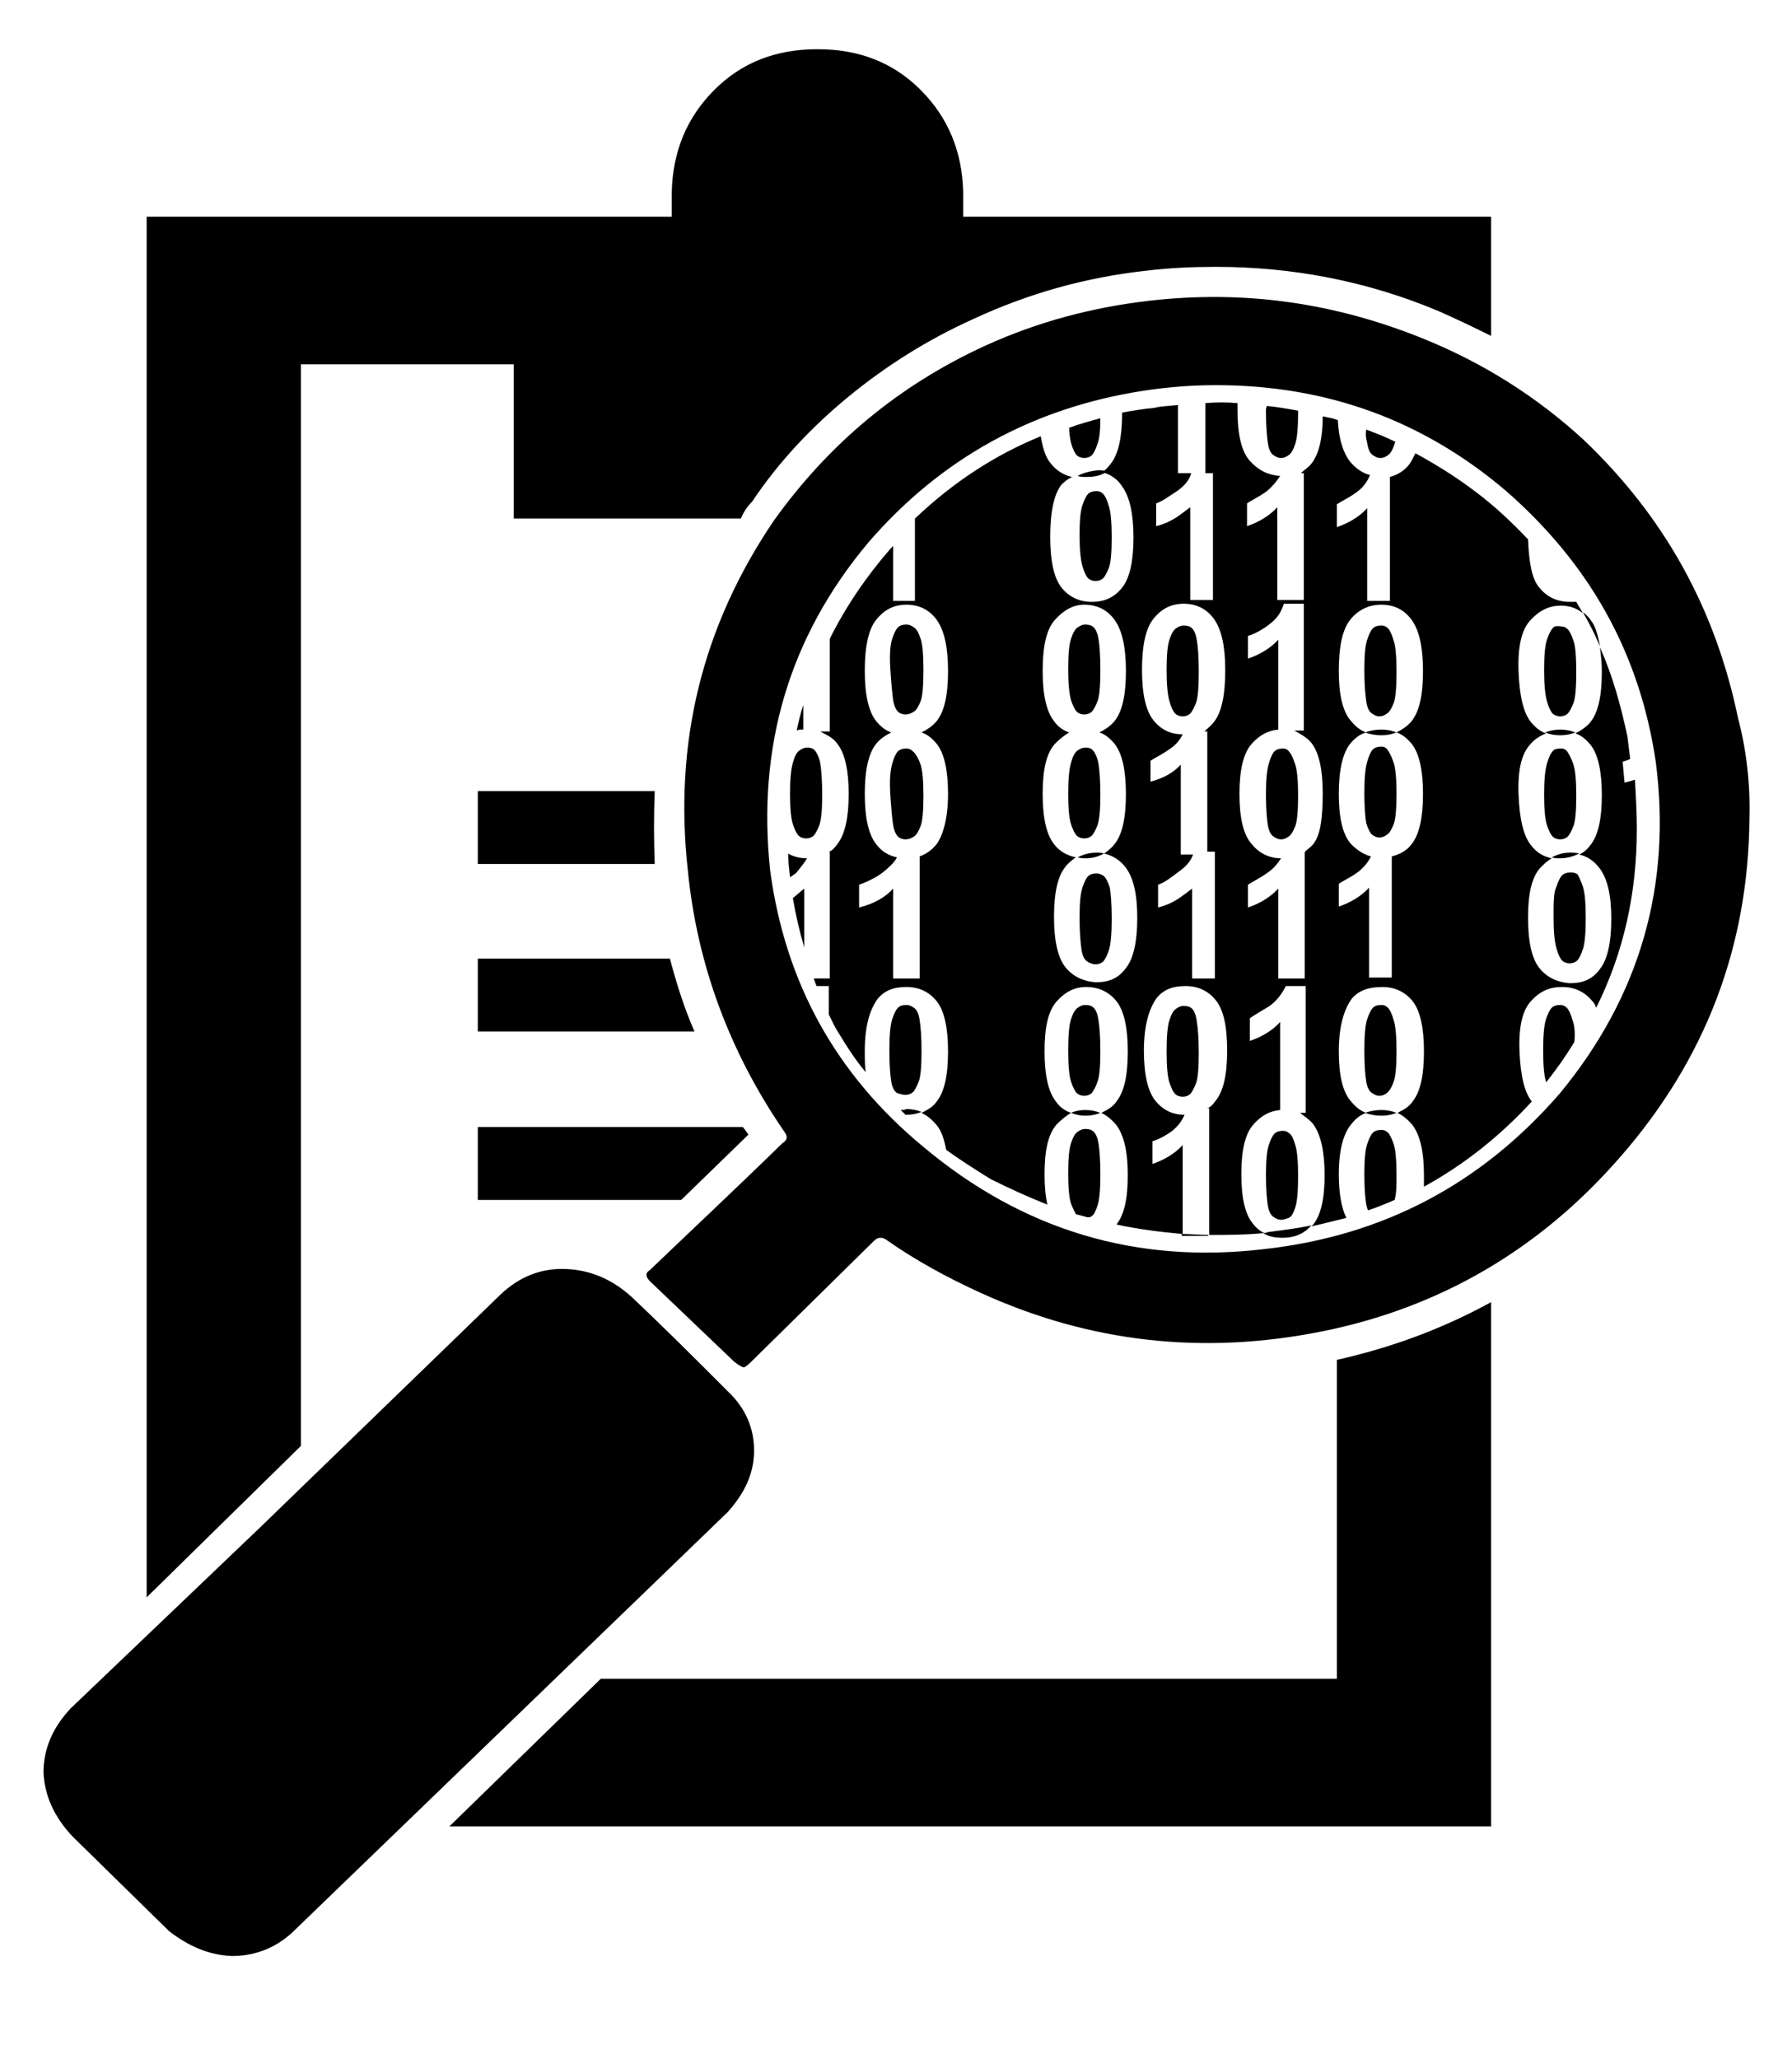 <?xml version="1.0" encoding="utf-8"?>
<!-- Generator: Adobe Illustrator 20.0.0, SVG Export Plug-In . SVG Version: 6.00 Build 0)  -->
<svg version="1.1" id="Layer_1" xmlns="http://www.w3.org/2000/svg" xmlns:xlink="http://www.w3.org/1999/xlink" x="0px" y="0px"
	 viewBox="0 0 189.4 217.6" style="enable-background:new 0 0 189.4 217.6;" xml:space="preserve">
<path d="M24.5,206.7c2.4,0,4.5-0.8,6.3-2.4l46.1-44.5c1.8-2,2.8-4.1,2.8-6.5s-0.9-4.5-2.8-6.3c-3.4-3.4-6.8-6.8-10.2-10
	c-2-1.8-4.3-2.8-6.9-2.9c-2.6-0.1-4.9,0.8-6.9,2.7l-25.4,24.6L7.5,180.5c-2,2.1-2.9,4.4-2.9,6.8c0.1,2.4,1.1,4.7,3.1,6.8l10.2,10
	C20,205.7,22.1,206.6,24.5,206.7z"/>
<path d="M157.6,22.9v12.6c-1.8-0.9-3.7-1.8-5.5-2.6c-7.6-3.2-15.5-4.7-23.6-4.7l0,0c-2.4,0-4.8,0.1-7.3,0.4
	c-6.4,0.7-12.5,2.4-18.3,5.1c-4.9,2.2-9.3,5-13.2,8.2c-3.9,3.2-7.4,6.9-10.2,11.1c-0.5,0.5-0.9,1.1-1.2,1.8h-24V38.5H31.8v114.3
	l-16.3,16V22.9H71v-2.6c0.1-4.3,1.6-7.9,4.5-10.8c2.9-2.9,6.5-4.3,10.9-4.3c4.4,0,8,1.4,10.9,4.3c2.9,2.9,4.4,6.5,4.5,10.8v2.6h27.8
	C146,22.9,155.3,22.9,157.6,22.9z"/>
<path d="M141.3,177.4v-33.7c5.8-1.3,11.2-3.3,16.3-6.1v55.4H47.5l16-15.6h38.8c22.7,0,35.7,0,38.8,0L141.3,177.4L141.3,177.4z"/>
<path d="M69.2,83.6c-0.1,2.5-0.1,5.1,0,7.7H50.5v-7.7h9.3C65.3,83.6,68.4,83.6,69.2,83.6z"/>
<path d="M50.5,101.3h20.3c0.7,2.6,1.5,5.2,2.6,7.7H50.5v-4.9C50.5,102.4,50.5,101.5,50.5,101.3z"/>
<path d="M79.1,119.9l-7.1,6.9H50.5v-7.7h28C78.7,119.3,78.9,119.6,79.1,119.9z"/>
<path d="M183.7,75.9c-2.4-11.6-7.8-21.3-16.3-29.4c-5-4.6-10.6-8.1-16.7-10.6c-9.5-3.9-19.2-5.3-29.4-4.1
	c-5.9,0.7-11.6,2.2-17.1,4.7C95,40.7,87.6,46.9,81.8,55c-7.6,11.2-10.6,23.5-9.1,37c1,10.1,4.5,19.3,10.2,27.6
	c0.4,0.5,0.3,0.9-0.2,1.2c-4.6,4.5-9.3,8.9-14,13.4c-0.5,0.3-0.5,0.7,0,1.2l8.9,8.5c0.5,0.4,0.9,0.6,1,0.6c0.1,0,0.4-0.2,0.8-0.6
	l13-12.8c0.4-0.4,0.9-0.4,1.4,0c3,2.1,6.3,3.9,9.8,5.5c11.6,5.3,23.6,6.6,36.1,4.1c12.5-2.5,23.1-8.7,31.6-18.5
	c8.9-10.2,13.5-22.1,13.6-35.7C185,82.9,184.6,79.3,183.7,75.9z M164.9,115.5c-8.3,9.6-18.7,15.1-31.3,16.5
	c-13.5,1.6-25.5-2-36-10.8c-9.2-7.6-14.6-17.3-16.2-29.2c-1.4-13.1,2-24.7,10.4-34.7c7.7-8.9,17.4-14.2,29-16
	c2.6-0.4,5.2-0.6,7.7-0.6c11.7,0,21.9,3.7,30.7,11.2C168,59.6,173.3,69,175,80.5C176.7,93.6,173.3,105.3,164.9,115.5z"/>
<g>
	<path d="M95.2,117.3c0.2,0.2,0.4,0.4,0.5,0.5c0,0,0.1,0,0.1,0c0.6,0,1.1-0.1,1.6-0.3c-0.5-0.2-1-0.3-1.6-0.3
		C95.6,117.3,95.4,117.3,95.2,117.3z"/>
	<path d="M95.7,115.7c0.3,0,0.6-0.1,0.8-0.3c0.2-0.2,0.4-0.6,0.6-1.1c0.2-0.5,0.3-1.6,0.3-3.2c0-1.6-0.1-2.7-0.2-3.3
		c-0.1-0.7-0.3-1.1-0.6-1.3c-0.3-0.2-0.5-0.3-0.8-0.3c-0.4,0-0.7,0.1-0.9,0.3c-0.2,0.2-0.4,0.6-0.6,1.2c-0.2,0.6-0.3,1.7-0.3,3.3
		s0.1,2.7,0.2,3.3c0.1,0.6,0.3,1,0.6,1.2C95.1,115.6,95.4,115.7,95.7,115.7z"/>
	<path d="M116,114.3c0.2-0.5,0.3-1.6,0.3-3.2c0-1.6-0.1-2.7-0.2-3.3c-0.1-0.7-0.3-1.1-0.5-1.3c-0.2-0.2-0.5-0.3-0.9-0.3
		c-0.3,0-0.5,0.1-0.8,0.3c-0.3,0.2-0.5,0.6-0.7,1.2c-0.2,0.6-0.3,1.7-0.3,3.3s0.1,2.7,0.3,3.3c0.2,0.6,0.4,1,0.6,1.2
		c0.2,0.2,0.5,0.3,0.8,0.3c0.3,0,0.6-0.1,0.8-0.3C115.6,115.2,115.8,114.9,116,114.3z"/>
	<path d="M115.4,128.5c0.2-0.1,0.4-0.5,0.6-1.1c0.2-0.6,0.3-1.7,0.3-3.3s-0.1-2.7-0.2-3.3c-0.1-0.6-0.3-1-0.5-1.2
		c-0.2-0.2-0.5-0.3-0.9-0.3c-0.3,0-0.5,0.1-0.8,0.3c-0.3,0.2-0.5,0.6-0.7,1.2c-0.2,0.6-0.3,1.6-0.3,3.2c0,1.5,0.1,2.6,0.3,3.2
		c0.2,0.5,0.4,0.9,0.5,1.1c0.4,0.1,0.7,0.2,1.1,0.3C115.1,128.7,115.3,128.6,115.4,128.5z"/>
	<path d="M136.3,119.8c-0.2-0.2-0.4-0.3-0.7-0.3c-0.4,0-0.7,0.1-0.9,0.3c-0.2,0.2-0.4,0.6-0.6,1.2c-0.2,0.6-0.3,1.6-0.3,3.2
		c0,1.5,0.1,2.6,0.2,3.2c0.1,0.6,0.3,1,0.6,1.2c0.3,0.2,0.5,0.3,0.8,0.3c0.3,0,0.5-0.1,0.8-0.2c0.3-0.1,0.5-0.5,0.7-1.1
		c0.2-0.6,0.3-1.7,0.3-3.3s-0.1-2.7-0.3-3.3C136.7,120.3,136.5,119.9,136.3,119.8z"/>
	<path d="M86.9,84c0-1.6-0.1-2.7-0.2-3.3c-0.1-0.6-0.3-1-0.5-1.3c-0.2-0.3-0.5-0.4-0.9-0.4c-0.3,0-0.5,0.1-0.8,0.3
		c-0.3,0.2-0.5,0.6-0.7,1.3c-0.2,0.7-0.3,1.7-0.3,3.3c0,1.5,0.1,2.6,0.3,3.2c0.2,0.6,0.4,1,0.6,1.2c0.2,0.2,0.5,0.3,0.8,0.3
		c0.3,0,0.6-0.1,0.8-0.3c0.2-0.2,0.4-0.6,0.6-1.1C86.8,86.6,86.9,85.6,86.9,84z"/>
	<path d="M116.3,117.6c-0.5-0.2-1-0.3-1.6-0.3c-0.5,0-1.1,0.1-1.5,0.3c0.5,0.2,1,0.3,1.5,0.3C115.3,117.9,115.8,117.8,116.3,117.6z"
		/>
	<path d="M164,90.6c0.3,0.1,0.6,0.1,0.9,0.1c0.7,0,1.4-0.2,2-0.5c-0.3-0.1-0.6-0.1-1-0.1C165.2,90.1,164.6,90.3,164,90.6z"/>
	<path d="M163.3,77.4c0.5,0.2,1,0.3,1.6,0.3c0.6,0,1.1-0.1,1.6-0.3c-0.5-0.2-1-0.3-1.6-0.3C164.4,77.1,163.8,77.2,163.3,77.4z"/>
	<path d="M164.1,66.4c-0.2,0.2-0.4,0.6-0.6,1.2c-0.2,0.6-0.3,1.6-0.3,3.2c0,1.5,0.1,2.6,0.3,3.3c0.2,0.7,0.4,1.1,0.6,1.3
		s0.5,0.3,0.8,0.3c0.3,0,0.6-0.1,0.8-0.3s0.4-0.6,0.6-1.1c0.2-0.5,0.3-1.6,0.3-3.3c0-1.6-0.1-2.8-0.3-3.3c-0.2-0.6-0.4-1-0.6-1.2
		c-0.2-0.2-0.4-0.3-0.7-0.3C164.5,66.1,164.2,66.2,164.1,66.4z"/>
	<path d="M144.5,46.8c0.1,0.7,0.3,1.1,0.6,1.3c0.3,0.2,0.5,0.3,0.8,0.3c0.3,0,0.5-0.1,0.8-0.3c0.3-0.2,0.5-0.6,0.7-1.2
		c0-0.1,0-0.1,0.1-0.2c-1-0.5-2-0.9-3.1-1.3C144.3,46,144.4,46.4,144.5,46.8z"/>
	<path d="M164.1,79.4c-0.2,0.2-0.4,0.6-0.6,1.3c-0.2,0.7-0.3,1.7-0.3,3.3c0,1.5,0.1,2.6,0.3,3.2c0.2,0.6,0.4,1,0.6,1.2
		c0.2,0.2,0.5,0.3,0.8,0.3c0.3,0,0.6-0.1,0.8-0.3c0.2-0.2,0.4-0.6,0.6-1.1c0.2-0.5,0.3-1.6,0.3-3.2c0-1.6-0.1-2.7-0.3-3.3
		c-0.2-0.6-0.4-1-0.6-1.3c-0.2-0.3-0.4-0.4-0.7-0.4C164.5,79.1,164.2,79.2,164.1,79.4z"/>
	<path d="M147.3,114.3c0.2-0.5,0.3-1.6,0.3-3.2c0-1.6-0.1-2.7-0.3-3.3c-0.2-0.7-0.4-1.1-0.6-1.3c-0.2-0.2-0.4-0.3-0.7-0.3
		c-0.4,0-0.7,0.1-0.9,0.3c-0.2,0.2-0.4,0.6-0.6,1.2c-0.2,0.6-0.3,1.7-0.3,3.3s0.1,2.7,0.2,3.3c0.1,0.6,0.3,1,0.6,1.2
		c0.3,0.2,0.5,0.3,0.8,0.3c0.3,0,0.5-0.1,0.8-0.3C146.9,115.2,147.1,114.9,147.3,114.3z"/>
	<path d="M164.2,96.9c0,1.5,0.1,2.6,0.3,3.3c0.2,0.7,0.4,1.1,0.6,1.3c0.2,0.2,0.5,0.3,0.8,0.3c0.3,0,0.6-0.1,0.8-0.3
		c0.2-0.2,0.4-0.6,0.6-1.2c0.2-0.6,0.3-1.7,0.3-3.3c0-1.6-0.1-2.7-0.3-3.3c-0.2-0.6-0.4-1-0.5-1.2c-0.1-0.2-0.4-0.3-0.8-0.3
		c-0.4,0-0.7,0.1-0.9,0.3c-0.2,0.2-0.4,0.6-0.6,1.2C164.2,94.3,164.2,95.4,164.2,96.9z"/>
	<path d="M133.8,43.5c0,1.5,0.1,2.6,0.2,3.3c0.1,0.7,0.3,1.1,0.6,1.3c0.3,0.2,0.5,0.3,0.8,0.3c0.3,0,0.5-0.1,0.8-0.3
		c0.3-0.2,0.5-0.6,0.7-1.2c0.2-0.6,0.3-1.7,0.3-3.3c0-0.1,0-0.2,0-0.2c-1.1-0.2-2.2-0.4-3.3-0.5C133.8,43.1,133.8,43.3,133.8,43.5z"
		/>
	<path d="M84.9,74.5c-0.3,0.9-0.5,1.8-0.7,2.7c0.2-0.1,0.4-0.1,0.7-0.1V74.5z"/>
	<path d="M85.3,90.7c-0.8,0-1.5-0.2-2-0.5c0,0.8,0.1,1.6,0.2,2.5c0.2-0.1,0.4-0.3,0.6-0.4C84.6,91.7,85,91.2,85.3,90.7z"/>
	<path d="M113.2,46.8c0.2,0.7,0.4,1.1,0.6,1.3c0.2,0.2,0.5,0.3,0.8,0.3c0.3,0,0.6-0.1,0.8-0.3c0.2-0.2,0.4-0.6,0.6-1.2
		c0.2-0.5,0.3-1.4,0.3-2.7c-1.1,0.3-2.2,0.6-3.3,1C113,45.8,113.1,46.4,113.2,46.8z"/>
	<path d="M113.9,50.3c0.3,0.1,0.6,0.1,0.9,0.1c0.8,0,1.6-0.1,2.2-0.6c-0.3-0.1-0.7-0.1-1-0.1C115.1,49.8,114.4,50,113.9,50.3z"/>
	<path d="M83.8,94.9c0.3,1.8,0.7,3.5,1.2,5.2v-6.2C84.6,94.2,84.2,94.6,83.8,94.9z"/>
	<path d="M114.1,56.5c0,1.5,0.1,2.6,0.3,3.3c0.2,0.7,0.4,1.1,0.6,1.3c0.2,0.2,0.5,0.3,0.8,0.3c0.3,0,0.6-0.1,0.8-0.3
		c0.2-0.2,0.4-0.6,0.6-1.1c0.2-0.5,0.3-1.6,0.3-3.2c0-1.6-0.1-2.7-0.3-3.3c-0.2-0.7-0.4-1.1-0.6-1.3c-0.2-0.2-0.4-0.3-0.7-0.3
		c-0.4,0-0.7,0.1-0.9,0.3c-0.2,0.2-0.4,0.6-0.6,1.2C114.2,54,114.1,55,114.1,56.5z"/>
	<path d="M126,106.6c-0.2-0.2-0.5-0.3-0.9-0.3c-0.3,0-0.5,0.1-0.8,0.3c-0.3,0.2-0.5,0.6-0.7,1.2c-0.2,0.6-0.3,1.7-0.3,3.3
		s0.1,2.7,0.3,3.3c0.2,0.6,0.4,1,0.6,1.2c0.2,0.2,0.5,0.3,0.8,0.3c0.3,0,0.6-0.1,0.8-0.3c0.2-0.2,0.4-0.6,0.6-1.1
		c0.2-0.5,0.3-1.6,0.3-3.2c0-1.6-0.1-2.7-0.2-3.3C126.4,107.2,126.2,106.8,126,106.6z"/>
	<path d="M116.3,84c0-1.6-0.1-2.7-0.2-3.3c-0.1-0.6-0.3-1-0.5-1.3c-0.2-0.3-0.5-0.4-0.9-0.4c-0.3,0-0.5,0.1-0.8,0.3
		c-0.3,0.2-0.5,0.6-0.7,1.3c-0.2,0.7-0.3,1.7-0.3,3.3c0,1.5,0.1,2.6,0.3,3.2c0.2,0.6,0.4,1,0.6,1.2c0.2,0.2,0.5,0.3,0.8,0.3
		c0.3,0,0.6-0.1,0.8-0.3c0.2-0.2,0.4-0.6,0.6-1.1C116.2,86.6,116.3,85.6,116.3,84z"/>
	<path d="M113.8,75.2c0.2,0.2,0.5,0.3,0.8,0.3c0.3,0,0.6-0.1,0.8-0.3c0.2-0.2,0.4-0.6,0.6-1.1c0.2-0.5,0.3-1.6,0.3-3.3
		c0-1.6-0.1-2.8-0.2-3.3c-0.1-0.6-0.3-1-0.5-1.2c-0.2-0.2-0.5-0.3-0.9-0.3c-0.3,0-0.5,0.1-0.8,0.3c-0.3,0.2-0.5,0.6-0.7,1.2
		c-0.2,0.6-0.3,1.6-0.3,3.2c0,1.5,0.1,2.6,0.3,3.3C113.4,74.6,113.6,75,113.8,75.2z"/>
	<path d="M94.9,75.2c0.2,0.2,0.5,0.3,0.8,0.3c0.3,0,0.6-0.1,0.9-0.3c0.3-0.2,0.5-0.6,0.7-1.1c0.2-0.5,0.3-1.6,0.3-3.3
		c0-1.6-0.1-2.8-0.3-3.3c-0.2-0.6-0.4-1-0.7-1.2c-0.3-0.2-0.5-0.3-0.8-0.3c-0.4,0-0.7,0.1-0.9,0.3c-0.2,0.2-0.4,0.6-0.6,1.2
		c-0.2,0.6-0.3,1.6-0.2,3.2c0.1,1.5,0.2,2.6,0.3,3.3C94.5,74.6,94.7,75,94.9,75.2z"/>
	<path d="M96.6,79.5c-0.3-0.3-0.5-0.4-0.8-0.4c-0.4,0-0.7,0.1-0.9,0.3s-0.4,0.6-0.6,1.3c-0.2,0.7-0.3,1.7-0.2,3.3
		c0.1,1.5,0.2,2.6,0.3,3.2c0.1,0.6,0.3,1,0.5,1.2c0.2,0.2,0.5,0.3,0.8,0.3c0.3,0,0.6-0.1,0.9-0.3c0.3-0.2,0.5-0.6,0.7-1.1
		c0.2-0.5,0.3-1.6,0.3-3.2c0-1.6-0.1-2.7-0.3-3.3C97.1,80.2,96.8,79.7,96.6,79.5z"/>
	<path d="M116.7,90.2c-0.3-0.1-0.5-0.1-0.8-0.1c-0.8,0-1.4,0.2-2,0.5c0.3,0.1,0.6,0.1,0.9,0.1C115.5,90.7,116.1,90.5,116.7,90.2z"/>
	<path d="M116.7,92.6c-0.3-0.2-0.5-0.3-0.8-0.3c-0.4,0-0.7,0.1-0.9,0.3c-0.2,0.2-0.4,0.6-0.6,1.2c-0.2,0.6-0.3,1.6-0.3,3.2
		c0,1.5,0.1,2.6,0.2,3.3c0.1,0.7,0.3,1.1,0.6,1.3c0.3,0.2,0.6,0.3,0.9,0.3c0.3,0,0.6-0.1,0.8-0.3c0.2-0.2,0.4-0.6,0.6-1.2
		c0.2-0.6,0.3-1.7,0.3-3.3c0-1.6-0.1-2.7-0.2-3.3C117.1,93.2,116.9,92.8,116.7,92.6z"/>
	<path d="M145,88.2c0.3,0.2,0.5,0.3,0.8,0.3c0.3,0,0.5-0.1,0.8-0.3c0.3-0.2,0.5-0.6,0.7-1.1c0.2-0.5,0.3-1.6,0.3-3.2
		c0-1.6-0.1-2.7-0.3-3.3c-0.2-0.6-0.4-1-0.6-1.3c-0.2-0.3-0.4-0.4-0.7-0.4c-0.4,0-0.7,0.1-0.9,0.3c-0.2,0.2-0.4,0.6-0.6,1.3
		c-0.2,0.7-0.3,1.7-0.3,3.3c0,1.5,0.1,2.6,0.2,3.2C144.6,87.6,144.8,88,145,88.2z"/>
	<path d="M171.5,80.5c0.3-0.1,0.6-0.2,0.8-0.3c-0.1-0.8-0.2-1.6-0.3-2.4c-0.7-3.3-1.6-6.5-2.9-9.4c0.1,0.8,0.2,1.6,0.2,2.6
		c0,2.6-0.4,4.3-1.2,5.3c-0.4,0.5-1,0.9-1.6,1.2c0.6,0.2,1.1,0.6,1.6,1.2c0.8,1,1.2,2.8,1.2,5.3c0,2.6-0.4,4.3-1.2,5.3
		c-0.3,0.4-0.7,0.8-1.2,1c0.9,0.2,1.6,0.7,2.2,1.5c0.8,1.1,1.2,2.8,1.2,5.3c0,2.5-0.4,4.3-1.2,5.3c-0.8,1.1-1.8,1.5-3.2,1.5
		c-1.3-0.1-2.4-0.6-3.2-1.6c-0.8-1-1.2-2.8-1.2-5.3c0-2.6,0.4-4.3,1.3-5.3c0.4-0.4,0.7-0.7,1.2-1c-0.9-0.2-1.6-0.6-2.2-1.4
		c-0.8-1-1.2-2.8-1.3-5.3c-0.1-2.6,0.3-4.3,1.2-5.3c0.5-0.6,1-0.9,1.7-1.2c-0.6-0.2-1.1-0.6-1.6-1.2c-0.8-1-1.2-2.8-1.3-5.3
		c-0.1-2.6,0.3-4.4,1.2-5.4c0.9-1,1.9-1.6,3.3-1.6c0.9,0,1.7,0.3,2.3,0.8c-0.2-0.4-0.5-0.8-0.7-1.2c-0.2,0-0.4,0-0.7,0
		c-1.3,0-2.4-0.5-3.2-1.5c-0.8-0.9-1.1-2.7-1.2-5.1c-1.7-1.8-3.5-3.5-5.5-5c-2.1-1.6-4.2-2.9-6.4-4.1c-0.2,0.4-0.4,0.8-0.6,1.1
		c-0.5,0.7-1.3,1.2-2.1,1.4v13.1c0,0-0.4,0-1.2,0h-1.2v-9.8c-0.8,0.9-2,1.6-3.2,2v-2.4c0.4-0.3,1.3-0.7,2.1-1.3
		c0.7-0.5,1.1-1.1,1.4-1.8c-0.8-0.2-1.5-0.7-2.1-1.4c-0.7-0.9-1.2-2.3-1.3-4.4c-0.5-0.2-1.1-0.3-1.6-0.4c0,2.3-0.4,4-1.2,5
		c-0.3,0.4-0.7,0.6-1.1,1h0.3v13.4c-0.4,0-0.8,0-1.6,0h-1.2v-9.8c-0.8,0.9-2,1.6-3.2,2v-2.4c0.4-0.3,1.3-0.7,2.1-1.3
		c0.6-0.5,1-1,1.4-1.6c-1.3-0.1-2.3-0.6-3.2-1.6c-0.9-1-1.3-2.8-1.3-5.3c0-0.3,0-0.6,0-0.8c-1.1-0.1-2.3-0.1-3.4,0V50h0.8v13.4
		c0,0-0.5,0-1.3,0h-1.1v-9.8c-1.2,0.9-2,1.6-3.6,2v-2.4c0.8-0.3,1.4-0.8,2.2-1.3c0.7-0.5,1.3-1.1,1.5-1.9h-0.1h-1.3v-7.2
		c-0.8,0.1-1.7,0.1-2.5,0.3c-1.1,0.1-2.3,0.3-3.4,0.5c0,0,0,0,0,0.1c0,2.5-0.4,4.3-1.2,5.3c-0.3,0.4-0.6,0.7-0.9,0.9
		c0.8,0.2,1.6,0.7,2.1,1.5c0.8,1.1,1.2,2.9,1.2,5.4s-0.4,4.3-1.2,5.3c-0.8,1-1.8,1.5-3.2,1.5c-1.3,0-2.4-0.5-3.2-1.5
		c-0.8-1-1.2-2.8-1.2-5.4c0-2.6,0.4-4.5,1.2-5.5c0.3-0.3,0.7-0.6,1.1-0.8c-0.9-0.2-1.7-0.7-2.3-1.5c-0.5-0.6-0.8-1.6-1-2.8
		c-4.9,2-9.3,4.9-13.3,8.7v8.7H97c-0.1,0-0.5,0-1.2,0h-1.4v-5.8c-0.1,0.1-0.2,0.2-0.3,0.3c-2.6,3-4.7,6.1-6.4,9.5v9.8h-0.2
		c-0.1,0-0.4,0-0.8,0c0.7,0.4,1.3,0.6,1.8,1.3c0.8,1,1.2,2.8,1.2,5.3s-0.4,4.3-1.2,5.3c-0.3,0.4-0.6,0.8-1,0.8h0.2v13.4h-0.2
		c-0.1,0-0.5,0-1.2,0h-0.3c0.1,0.3,0.2,0.5,0.3,0.8h1.3v3c0.3,0.6,0.6,1.3,1,1.9c0.9,1.5,1.8,2.9,2.9,4.2c-0.1-0.6-0.1-1.4-0.1-2.2
		c0-2.6,0.5-4.4,1.4-5.6c0.7-0.8,1.6-1.2,3-1.2c1.3,0,2.4,0.5,3.2,1.5c0.8,1,1.2,2.8,1.2,5.3c0,2.6-0.4,4.3-1.2,5.3
		c-0.4,0.6-1,0.9-1.6,1.2c0.6,0.3,1.1,0.7,1.6,1.3c0.5,0.6,0.8,1.5,1,2.6c1.5,1.1,3.1,2.1,4.7,3.1c2,1,4,1.9,6,2.7
		c-0.2-0.9-0.3-1.9-0.3-3.2c0-2.6,0.4-4.3,1.3-5.3c0.5-0.5,1-0.9,1.5-1.2c-0.6-0.2-1.2-0.6-1.6-1.2c-0.8-1-1.2-2.8-1.2-5.3
		c0-2.6,0.4-4.3,1.3-5.3c0.9-1,1.9-1.5,3.1-1.5c1.3,0,2.4,0.5,3.2,1.5c0.8,1,1.2,2.8,1.2,5.3c0,2.6-0.4,4.3-1.2,5.3
		c-0.4,0.6-1,0.9-1.6,1.2c0.6,0.3,1.1,0.7,1.6,1.3c0.8,1.1,1.2,2.8,1.2,5.3c0,2.5-0.4,4.2-1.2,5.2c0,0,0,0,0,0c2.3,0.5,4.7,0.8,7,1
		V121c-0.8,0.9-2,1.6-3.2,2v-2.4c0.4-0.1,1.3-0.5,2.1-1.1c0.6-0.5,1-1,1.3-1.7c-1.3,0-2.3-0.5-3.1-1.5c-0.8-1-1.2-2.8-1.2-5.3
		s0.5-4.4,1.4-5.6c0.7-0.8,1.6-1.2,3-1.2c1.3,0,2.4,0.5,3.2,1.5c0.8,1,1.2,2.7,1.2,5.3c0,2.6-0.4,4.3-1.2,5.3
		c-0.3,0.4-0.6,0.8-1,0.8h0.3v13.4c1.9,0,3.8,0,5.8-0.2c-0.4-0.2-0.8-0.5-1.1-0.9c-0.9-1-1.3-2.8-1.3-5.3c0-2.6,0.4-4.3,1.3-5.3
		c0.8-0.9,1.7-1.4,2.8-1.5V108c-0.8,0.9-2,1.6-3.2,2v-2.4c0.4-0.3,1.3-0.8,2.1-1.3c0.8-0.6,1.3-1.3,1.7-2.1h2.1v13.4
		c-0.4,0-0.4,0-0.6,0c0.5,0.4,1,0.7,1.4,1.2c0.8,1.1,1.2,2.9,1.2,5.4c0,2.5-0.4,4.2-1.2,5.2c-0.1,0.1-0.1,0.1-0.2,0.2
		c1.3-0.3,2.5-0.6,3.7-0.9c-0.5-1-0.8-2.6-0.8-4.6c0-2.6,0.5-4.4,1.4-5.4c0.4-0.5,0.9-0.9,1.5-1.1c-0.6-0.2-1.1-0.6-1.6-1.2
		c-0.9-1-1.3-2.8-1.3-5.3s0.5-4.4,1.4-5.6c0.7-0.8,1.7-1.2,3.2-1.2c1.3,0,2.4,0.5,3.2,1.5c0.8,1,1.2,2.8,1.2,5.3
		c0,2.6-0.4,4.3-1.2,5.3c-0.4,0.6-1,0.9-1.6,1.2c0.6,0.3,1.1,0.7,1.6,1.3c0.8,1.1,1.2,2.8,1.2,5.3c0,0.4,0,0.8,0,1.2
		c4.2-2.3,8-5.3,11.4-9c-0.8-1-1.2-2.8-1.3-5.3c-0.1-2.6,0.3-4.3,1.2-5.3c0.9-1,1.9-1.5,3.3-1.5c1.3,0,2.4,0.5,3.2,1.5
		c0.2,0.2,0.3,0.4,0.4,0.7c2.9-5.8,4.3-12.1,4.3-18.9c0-1.7-0.1-3.5-0.2-5.2c-0.3,0.1-0.7,0.2-1.1,0.3L171.5,80.5L171.5,80.5z
		 M99,89.2c-0.5,0.6-1,1-1.8,1.3v12.9H97c-0.1,0-0.5,0-1.2,0h-1.4v-9.5c-0.8,0.9-2,1.6-3.6,2v-2.4c0.8-0.3,1.7-0.7,2.5-1.3
		c0.6-0.5,1.2-1,1.5-1.6c-0.9-0.2-1.6-0.6-2.2-1.4c-0.8-1-1.2-2.8-1.2-5.3s0.4-4.3,1.2-5.3c0.4-0.5,1-0.9,1.6-1.2
		c-0.6-0.2-1.1-0.6-1.6-1.2c-0.8-1-1.2-2.8-1.2-5.3c0-2.6,0.4-4.4,1.2-5.4c0.8-1,1.8-1.6,3.2-1.6c1.3,0,2.4,0.5,3.2,1.6
		c0.8,1.1,1.2,2.9,1.2,5.4c0,2.6-0.4,4.3-1.2,5.3c-0.4,0.5-1,0.9-1.6,1.2c0.6,0.2,1.1,0.6,1.6,1.2c0.8,1,1.2,2.8,1.2,5.3
		S99.7,88.2,99,89.2z M119,102.3c-0.8,1.1-1.8,1.5-3.2,1.5c-1.3-0.1-2.4-0.6-3.2-1.6c-0.8-1-1.2-2.8-1.2-5.3c0-2.6,0.4-4.3,1.2-5.3
		c0.3-0.4,0.7-0.7,1.1-1c-0.9-0.2-1.7-0.6-2.3-1.4c-0.8-1-1.2-2.8-1.2-5.3c0-2.6,0.4-4.3,1.3-5.3c0.5-0.5,1-0.9,1.5-1.2
		c-0.6-0.2-1.2-0.6-1.6-1.2c-0.8-1-1.2-2.8-1.2-5.3c0-2.6,0.4-4.4,1.3-5.4c0.9-1,1.9-1.6,3.1-1.6c1.3,0,2.4,0.5,3.2,1.6
		c0.8,1.1,1.2,2.9,1.2,5.4c0,2.6-0.4,4.3-1.2,5.3c-0.4,0.5-1,0.9-1.6,1.2c0.6,0.2,1.1,0.6,1.6,1.2c0.8,1,1.2,2.8,1.2,5.3
		c0,2.6-0.4,4.3-1.2,5.3c-0.3,0.4-0.7,0.7-1.1,1c0.9,0.2,1.7,0.7,2.3,1.5c0.8,1.1,1.2,2.8,1.2,5.3C120.2,99.5,119.8,101.3,119,102.3
		z M128.3,76.3c-0.3,0.4-0.6,0.6-1,1h0.3v12.7h0.8v13.4c0,0-0.5,0-1.3,0h-1.1v-9.5c-1.2,0.9-2,1.6-3.6,2v-2.4
		c0.8-0.3,1.4-0.8,2.2-1.4c0.7-0.5,1.2-1,1.5-1.8h0h-1.3v-9.5c-0.8,0.9-2,1.5-3.2,1.8v-2.2c0.4-0.3,1.3-0.7,2.1-1.3
		c0.6-0.4,1-0.9,1.3-1.5c-1.3,0-2.3-0.5-3.1-1.5c-0.8-1-1.2-2.8-1.2-5.3c0-2.6,0.4-4.4,1.2-5.4c0.8-1,1.8-1.6,3.2-1.6
		c1.3,0,2.4,0.5,3.2,1.6c0.8,1.1,1.2,2.9,1.2,5.4C129.5,73.5,129.1,75.3,128.3,76.3z M138.8,89.2c-0.3,0.4-0.9,0.7-0.9,0.9v13.3
		c-0.4,0-0.8,0-1.6,0h-1.2v-9.5c-0.8,0.9-2,1.6-3.2,2v-2.4c0.4-0.3,1.3-0.7,2.1-1.3c0.6-0.4,1-0.9,1.4-1.5c-1.2,0-2.3-0.5-3.1-1.5
		c-0.9-1-1.3-2.8-1.3-5.3s0.4-4.3,1.3-5.3c0.8-0.9,1.7-1.4,2.8-1.5v-9.5c-0.8,0.9-2,1.6-3.2,2v-2.4c0.4-0.1,1.3-0.5,2.1-1.1
		c0.8-0.6,1.3-1.1,1.7-2.3h2.1v13.4c-0.4,0-0.6,0-1,0c0.7,0.4,1.3,0.7,1.8,1.3c0.8,1,1.2,2.8,1.2,5.3S139.6,88.2,138.8,89.2z
		 M149.2,76.2c-0.4,0.5-1,0.9-1.6,1.2c-0.5-0.2-1-0.3-1.6-0.3c-0.6,0-1.2,0.1-1.7,0.3c0.5,0.2,1.1,0.3,1.7,0.3
		c0.6,0,1.1-0.1,1.6-0.3c0.6,0.2,1.1,0.6,1.6,1.2c0.8,1,1.2,2.8,1.2,5.3s-0.4,4.3-1.2,5.3c-0.5,0.7-1.3,1.1-2.1,1.3v12.8
		c0,0-0.4,0-1.2,0h-1.2v-9.5c-0.8,0.9-2,1.6-3.2,2v-2.4c0.4-0.3,1.3-0.7,2.1-1.3c0.6-0.5,1-1,1.3-1.6c-0.8-0.2-1.5-0.7-2.1-1.3
		c-0.9-1-1.3-2.8-1.3-5.3s0.4-4.3,1.2-5.3c0.5-0.6,1-1,1.7-1.2c-0.6-0.2-1.1-0.6-1.6-1.2c-0.9-1-1.3-2.8-1.3-5.3
		c0-2.6,0.4-4.4,1.2-5.4c0.8-1,1.9-1.6,3.3-1.6c1.3,0,2.4,0.5,3.2,1.6c0.8,1.1,1.2,2.9,1.2,5.4C150.4,73.5,150,75.2,149.2,76.2z"/>
	<path d="M136.3,79.5c-0.2-0.3-0.4-0.4-0.7-0.4c-0.4,0-0.7,0.1-0.9,0.3s-0.4,0.6-0.6,1.3c-0.2,0.7-0.3,1.7-0.3,3.3
		c0,1.5,0.1,2.6,0.2,3.2c0.1,0.6,0.3,1,0.6,1.2c0.3,0.2,0.5,0.3,0.8,0.3c0.3,0,0.5-0.1,0.8-0.3c0.3-0.2,0.5-0.6,0.7-1.1
		c0.2-0.5,0.3-1.6,0.3-3.2c0-1.6-0.1-2.7-0.3-3.3C136.7,80.2,136.5,79.7,136.3,79.5z"/>
	<path d="M166.2,107.8c-0.2-0.7-0.4-1.1-0.6-1.3c-0.2-0.2-0.4-0.3-0.7-0.3c-0.4,0-0.7,0.1-0.9,0.3c-0.2,0.2-0.4,0.6-0.6,1.2
		c-0.2,0.6-0.3,1.7-0.3,3.3s0.1,2.7,0.3,3.3c0,0,0,0.1,0,0.1c1.1-1.4,2.1-2.8,3-4.3C166.5,109.1,166.4,108.3,166.2,107.8z"/>
	<path d="M126,66.4c-0.2-0.2-0.5-0.3-0.9-0.3c-0.3,0-0.5,0.1-0.8,0.3c-0.3,0.2-0.5,0.6-0.7,1.2c-0.2,0.6-0.3,1.6-0.3,3.2
		c0,1.5,0.1,2.6,0.3,3.3c0.2,0.7,0.4,1.1,0.6,1.3c0.2,0.2,0.5,0.3,0.8,0.3c0.3,0,0.6-0.1,0.8-0.3c0.2-0.2,0.4-0.6,0.6-1.1
		c0.2-0.5,0.3-1.6,0.3-3.3c0-1.6-0.1-2.8-0.2-3.3C126.4,67,126.2,66.6,126,66.4z"/>
	<path d="M146.7,66.4c-0.2-0.2-0.4-0.3-0.7-0.3c-0.4,0-0.7,0.1-0.9,0.3c-0.2,0.2-0.4,0.6-0.6,1.2c-0.2,0.6-0.3,1.6-0.3,3.2
		c0,1.5,0.1,2.6,0.2,3.3c0.1,0.7,0.3,1.1,0.6,1.3c0.3,0.2,0.5,0.3,0.8,0.3c0.3,0,0.5-0.1,0.8-0.3c0.3-0.2,0.5-0.6,0.7-1.1
		c0.2-0.5,0.3-1.6,0.3-3.3c0-1.6-0.1-2.8-0.3-3.3C147.1,67,146.9,66.6,146.7,66.4z"/>
	<path d="M147.6,124.2c0-1.6-0.1-2.7-0.3-3.3c-0.2-0.6-0.4-1-0.6-1.2c-0.2-0.2-0.4-0.3-0.7-0.3c-0.4,0-0.7,0.1-0.9,0.3
		c-0.2,0.2-0.4,0.6-0.6,1.2c-0.2,0.6-0.3,1.6-0.3,3.2c0,1.5,0.1,2.6,0.2,3.2c0.1,0.3,0.1,0.5,0.2,0.6c0.9-0.3,1.9-0.7,2.8-1.1
		C147.6,126.1,147.6,125.3,147.6,124.2z"/>
	<path d="M147.6,117.6c-0.5-0.2-1-0.3-1.6-0.3c-0.6,0-1.2,0.1-1.7,0.3c0.5,0.2,1.1,0.3,1.7,0.3C146.6,117.9,147.1,117.8,147.6,117.6
		z"/>
	<path d="M124.9,130.6h1.3h1.2h0.3v-0.1c-0.9,0-1.9-0.1-2.8-0.1V130.6z"/>
	<path d="M133.5,130.3c0.6,0.4,1.3,0.5,2.1,0.5c1.2,0,2.2-0.4,3-1.3c-1.5,0.3-3,0.5-4.6,0.7C133.8,130.3,133.6,130.3,133.5,130.3z"
		/>
	<path d="M168.1,65.5c-0.2-0.3-0.5-0.6-0.8-0.8c0.7,1.2,1.3,2.4,1.8,3.6C168.9,67.1,168.6,66.1,168.1,65.5z"/>
</g>
</svg>
